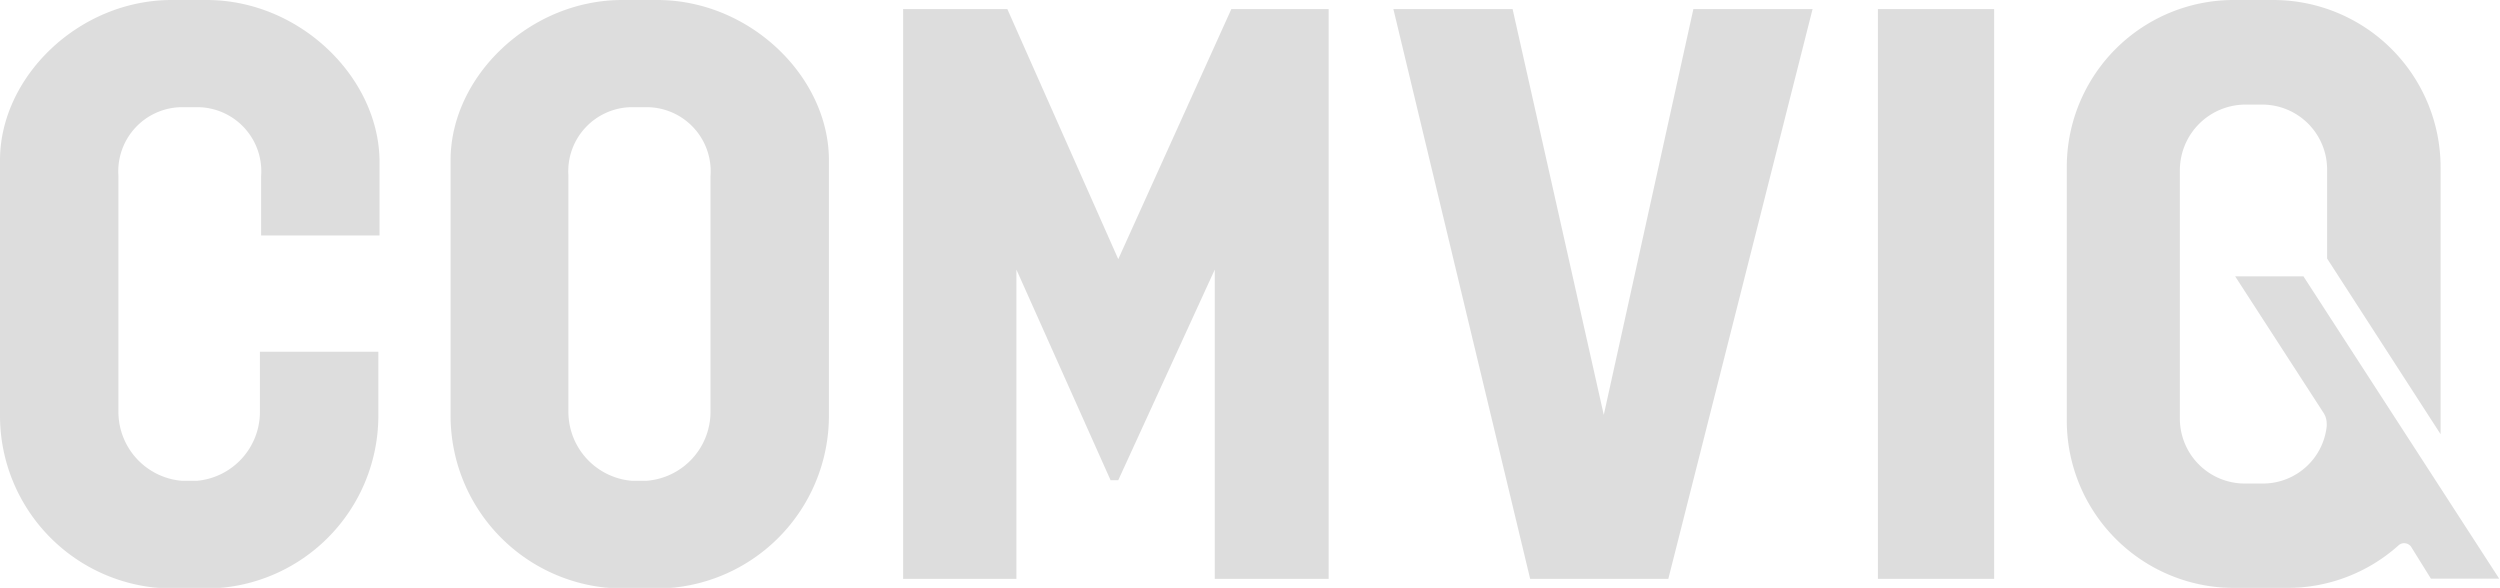 <svg xmlns="http://www.w3.org/2000/svg" viewBox="0 0 126.67 29.79"><defs><style>.cls-1{opacity:0.15;}.cls-2{fill:#1d1d1b;}</style></defs><title>Comviq</title><g id="Layer_2" data-name="Layer 2"><g id="Layer_1-2" data-name="Layer 1"><g class="cls-1"><path class="cls-2" d="M10.47,0H8.7C4,0,0,3.89,0,8.12v13a8.76,8.76,0,0,0,8.7,8.7h1.77a8.76,8.76,0,0,0,8.7-8.7V17.82h-6V20.9A3.51,3.51,0,0,1,10,24.36H9.2A3.51,3.51,0,0,1,6,20.9v-12A3.25,3.25,0,0,1,9.2,5.43H10a3.25,3.25,0,0,1,3.23,3.5v3h6V8.12C19.17,3.89,15.17,0,10.47,0Z"/><path class="cls-2" d="M33.3,0H31.53c-4.7,0-8.7,3.89-8.7,8.12v13a8.76,8.76,0,0,0,8.7,8.7H33.3a8.76,8.76,0,0,0,8.7-8.7v-13C42,3.89,38,0,33.3,0ZM36,20.9a3.51,3.51,0,0,1-3.23,3.46H32A3.51,3.51,0,0,1,28.8,20.9v-12A3.25,3.25,0,0,1,32,5.43h.77A3.25,3.25,0,0,1,36,8.93Z"/><polygon class="cls-2" points="56.66 13.13 51.04 0.46 45.76 0.46 45.76 29.33 51.5 29.33 51.5 13.66 56.27 24.33 56.66 24.33 61.55 13.66 61.55 29.33 67.32 29.33 67.32 0.46 62.39 0.46 56.66 13.13"/><polygon class="cls-2" points="81.26 21.02 76.64 0.46 70.6 0.46 77.53 29.33 84.53 29.33 91.84 0.46 85.8 0.46 81.26 21.02"/><rect class="cls-2" x="95.15" y="0.46" width="5.89" height="28.87"/><path class="cls-2" d="M122.17,27.71l1,1.61h3.46L116.71,14h-3.46l4.48,6.92a1,1,0,0,1,.16.55,1.13,1.13,0,0,1,0,.13,3.25,3.25,0,0,1-3.22,2.9h-.94a3.29,3.29,0,0,1-3.28-3.28V8.62a3.33,3.33,0,0,1,3.28-3.32h.94a3.29,3.29,0,0,1,3.24,3.32V13.1l5.75,8.9c0-.23,0-.47,0-.7V8.49A8.48,8.48,0,0,0,115.21,0h-2a8.46,8.46,0,0,0-8.49,8.49V21.3a8.48,8.48,0,0,0,8.49,8.49h2.68a8.45,8.45,0,0,0,5.62-2.14.43.43,0,0,1,.66.06Z"/></g></g></g></svg>